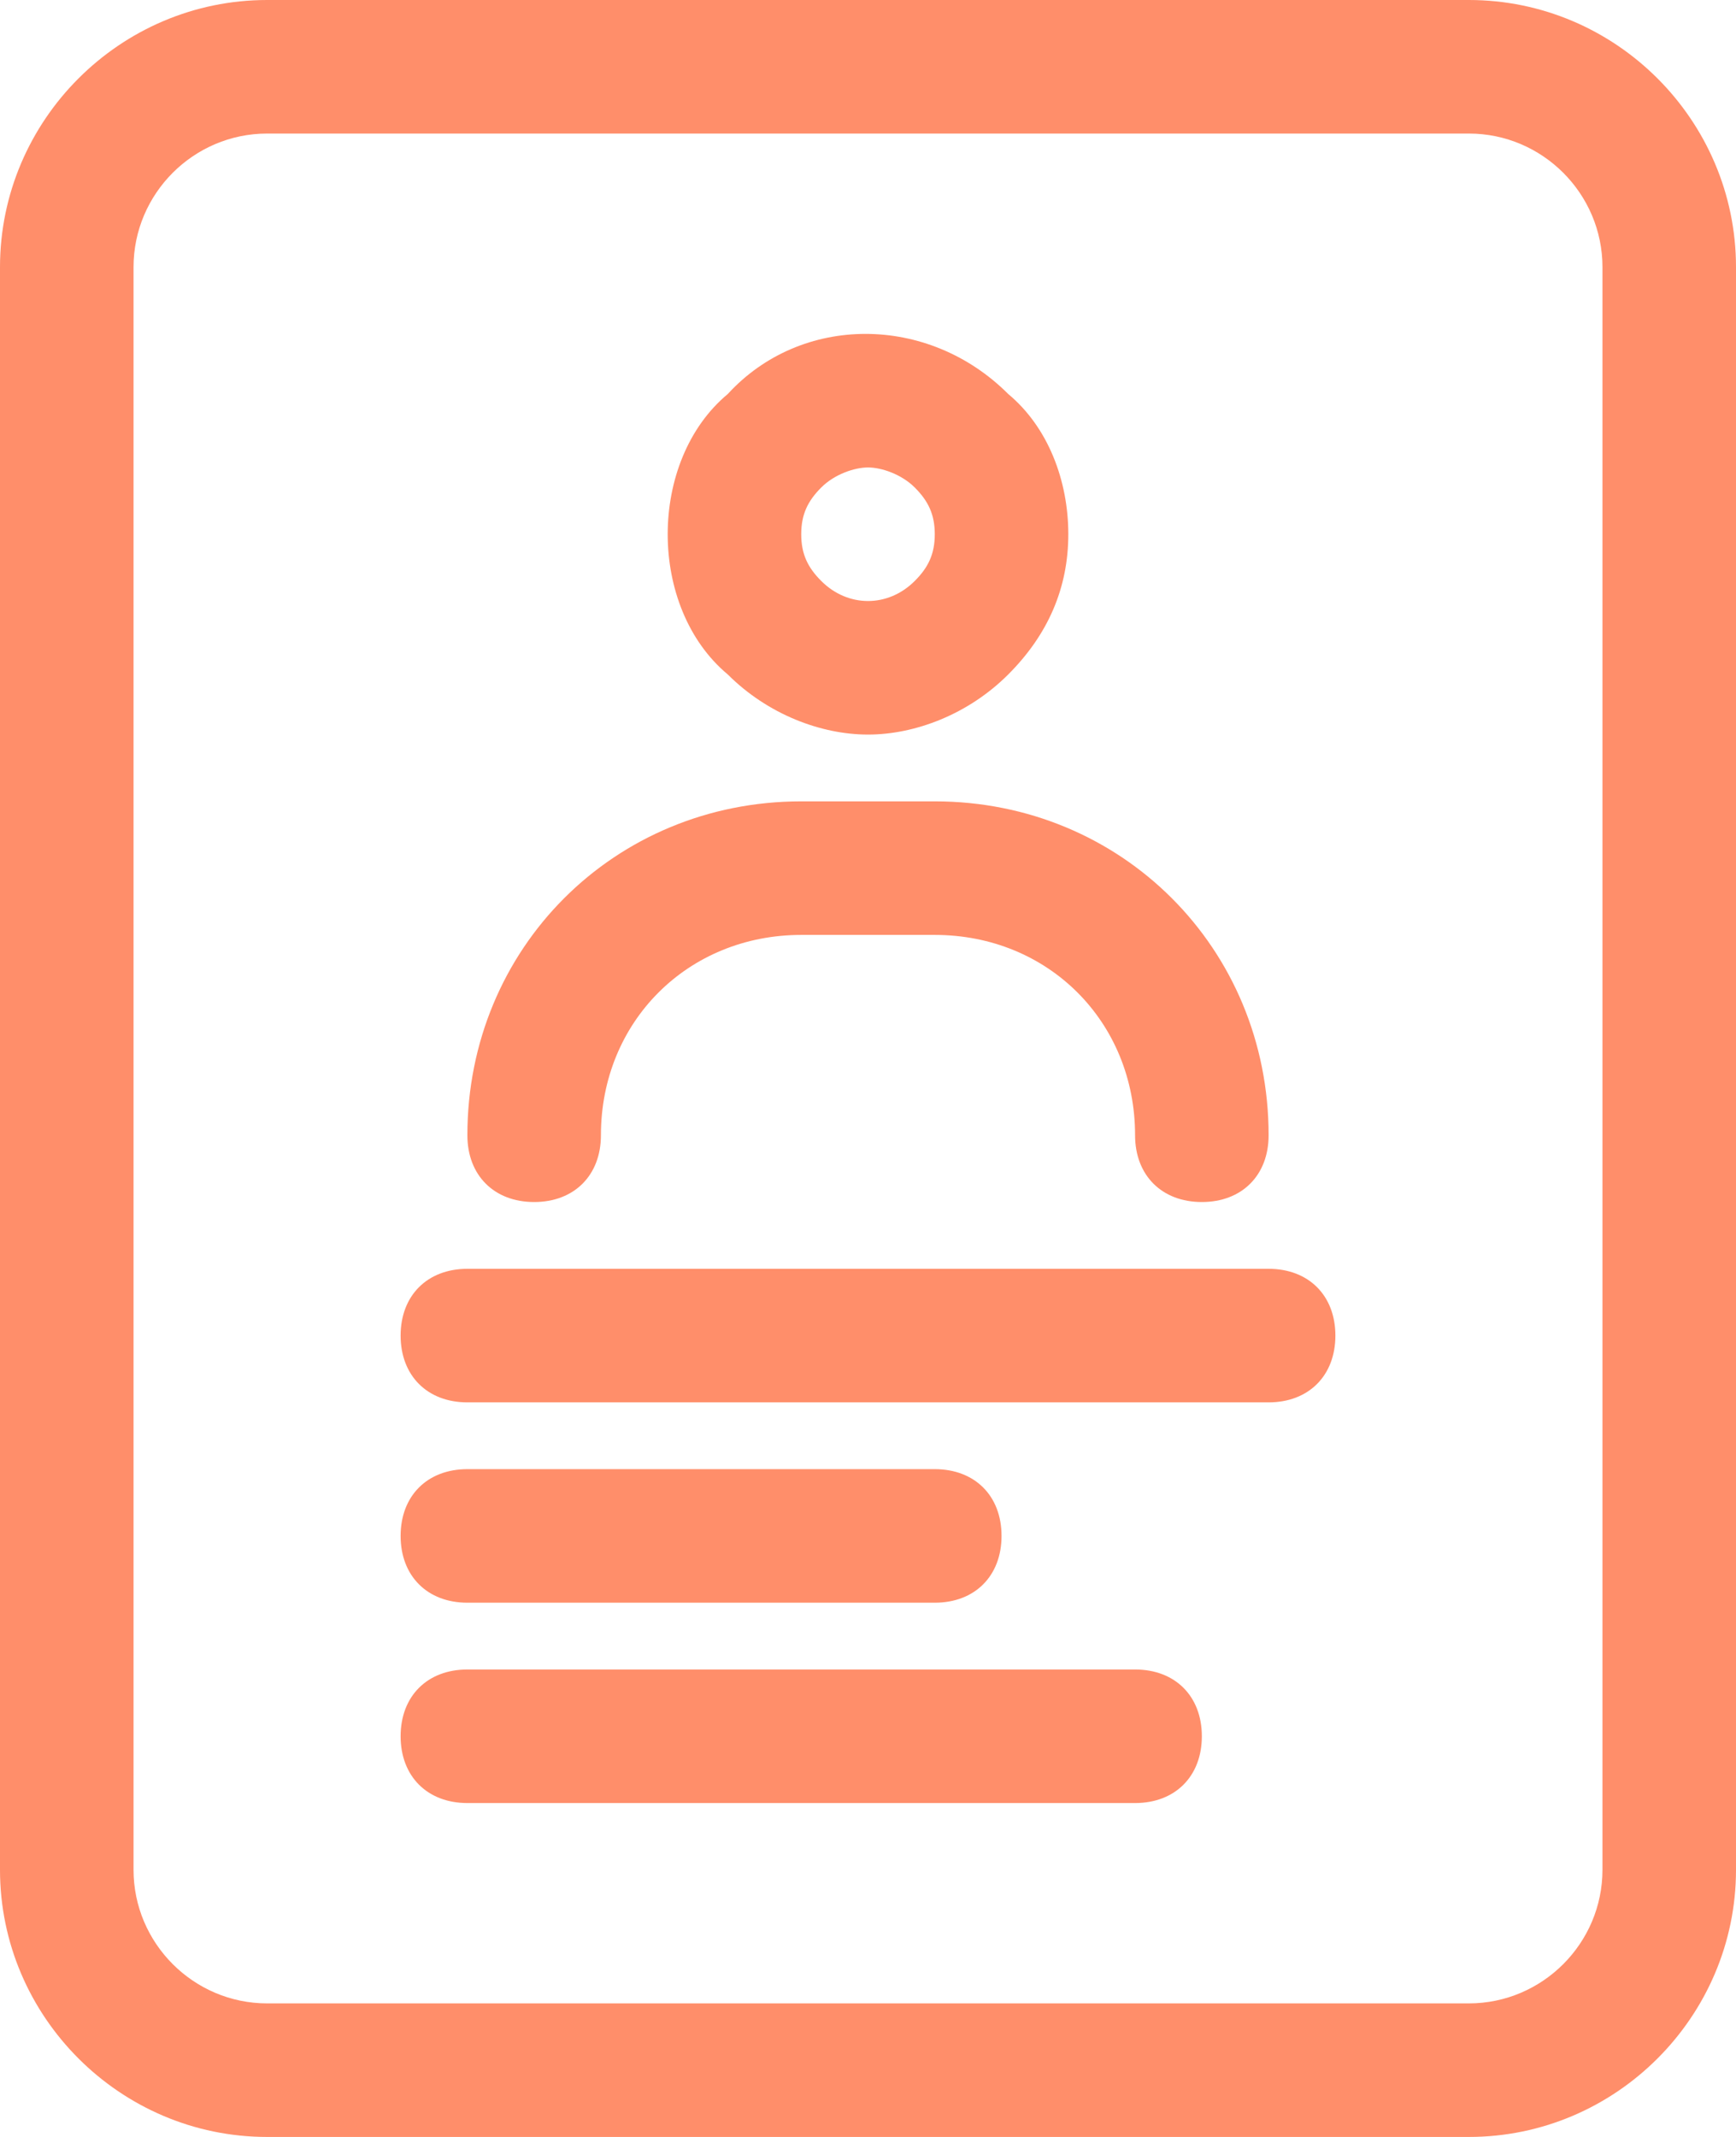 <?xml version="1.0" encoding="utf-8"?>
<!-- Generator: Adobe Illustrator 17.0.0, SVG Export Plug-In . SVG Version: 6.00 Build 0)  -->
<!DOCTYPE svg PUBLIC "-//W3C//DTD SVG 1.1//EN" "http://www.w3.org/Graphics/SVG/1.1/DTD/svg11.dtd">
<svg version="1.1" id="Layer_1" xmlns="http://www.w3.org/2000/svg" xmlns:xlink="http://www.w3.org/1999/xlink" x="0px" y="0px"
	 width="26px" height="32px" viewBox="0 0 26 32" enable-background="new 0 0 26 32" xml:space="preserve">
<g>
	<defs>
		<rect fill="#ff8e6a" id="SVGID_1_" width="26" height="32"/>
	</defs>
	<clipPath id="SVGID_2_">
		<use xlink:href="#SVGID_1_"  overflow="visible"/>
	</clipPath>
	<path fill="#ff8e6a" clip-path="url(#SVGID_2_)" d="M22,0H4C1.8,0,0,1.8,0,4v24c0,2.199,1.8,4,4,4h18c2.2,0,4-1.801,4-4V4C26,1.8,24.2,0,22,0
		 M24,28c0,1.1-0.9,2-2,2H4c-1.1,0-2-0.9-2-2V4c0-1.101,0.9-2,2-2h18c1.1,0,2,0.899,2,2V28z"/>
	<path fill="#ff8e6a" clip-path="url(#SVGID_2_)" d="M10.9,10.1c0.6,0.6,1.4,0.9,2.1,0.9s1.5-0.3,2.1-0.9C15.7,9.5,16,8.8,16,8s-0.3-1.6-0.9-2.1
		c-1.2-1.2-3.1-1.2-4.2,0C10.3,6.4,10,7.2,10,8S10.3,9.6,10.9,10.1 M12.3,7.3C12.5,7.1,12.8,7,13,7s0.5,0.1,0.7,0.3
		C13.9,7.5,14,7.7,14,8s-0.1,0.5-0.3,0.7c-0.4,0.4-1,0.4-1.4,0C12.1,8.5,12,8.3,12,8S12.1,7.5,12.3,7.3"/>
	<path fill="#ff8e6a" clip-path="url(#SVGID_2_)" d="M19,19H7c-0.6,0-1,0.4-1,1c0,0.6,0.4,1,1,1h12c0.6,0,1-0.4,1-1C20,19.4,19.6,19,19,19"/>
	<path fill="#ff8e6a" clip-path="url(#SVGID_2_)" d="M7,24h7c0.6,0,1-0.4,1-1c0-0.601-0.4-1-1-1H7c-0.6,0-1,0.399-1,1C6,23.6,6.4,24,7,24"/>
	<path fill="#ff8e6a" clip-path="url(#SVGID_2_)" d="M17,25H7c-0.6,0-1,0.399-1,1c0,0.6,0.4,1,1,1h10c0.6,0,1-0.4,1-1C18,25.399,17.6,25,17,25"/>
	<path fill="#ff8e6a" clip-path="url(#SVGID_2_)" d="M8,18c0.6,0,1-0.4,1-1c0-1.7,1.3-3,3-3h2c1.7,0,3,1.3,3,3c0,0.6,0.4,1,1,1s1-0.4,1-1
		c0-2.8-2.2-5-5-5h-2c-2.8,0-5,2.2-5,5C7,17.6,7.4,18,8,18"/>
</g>
</svg>
